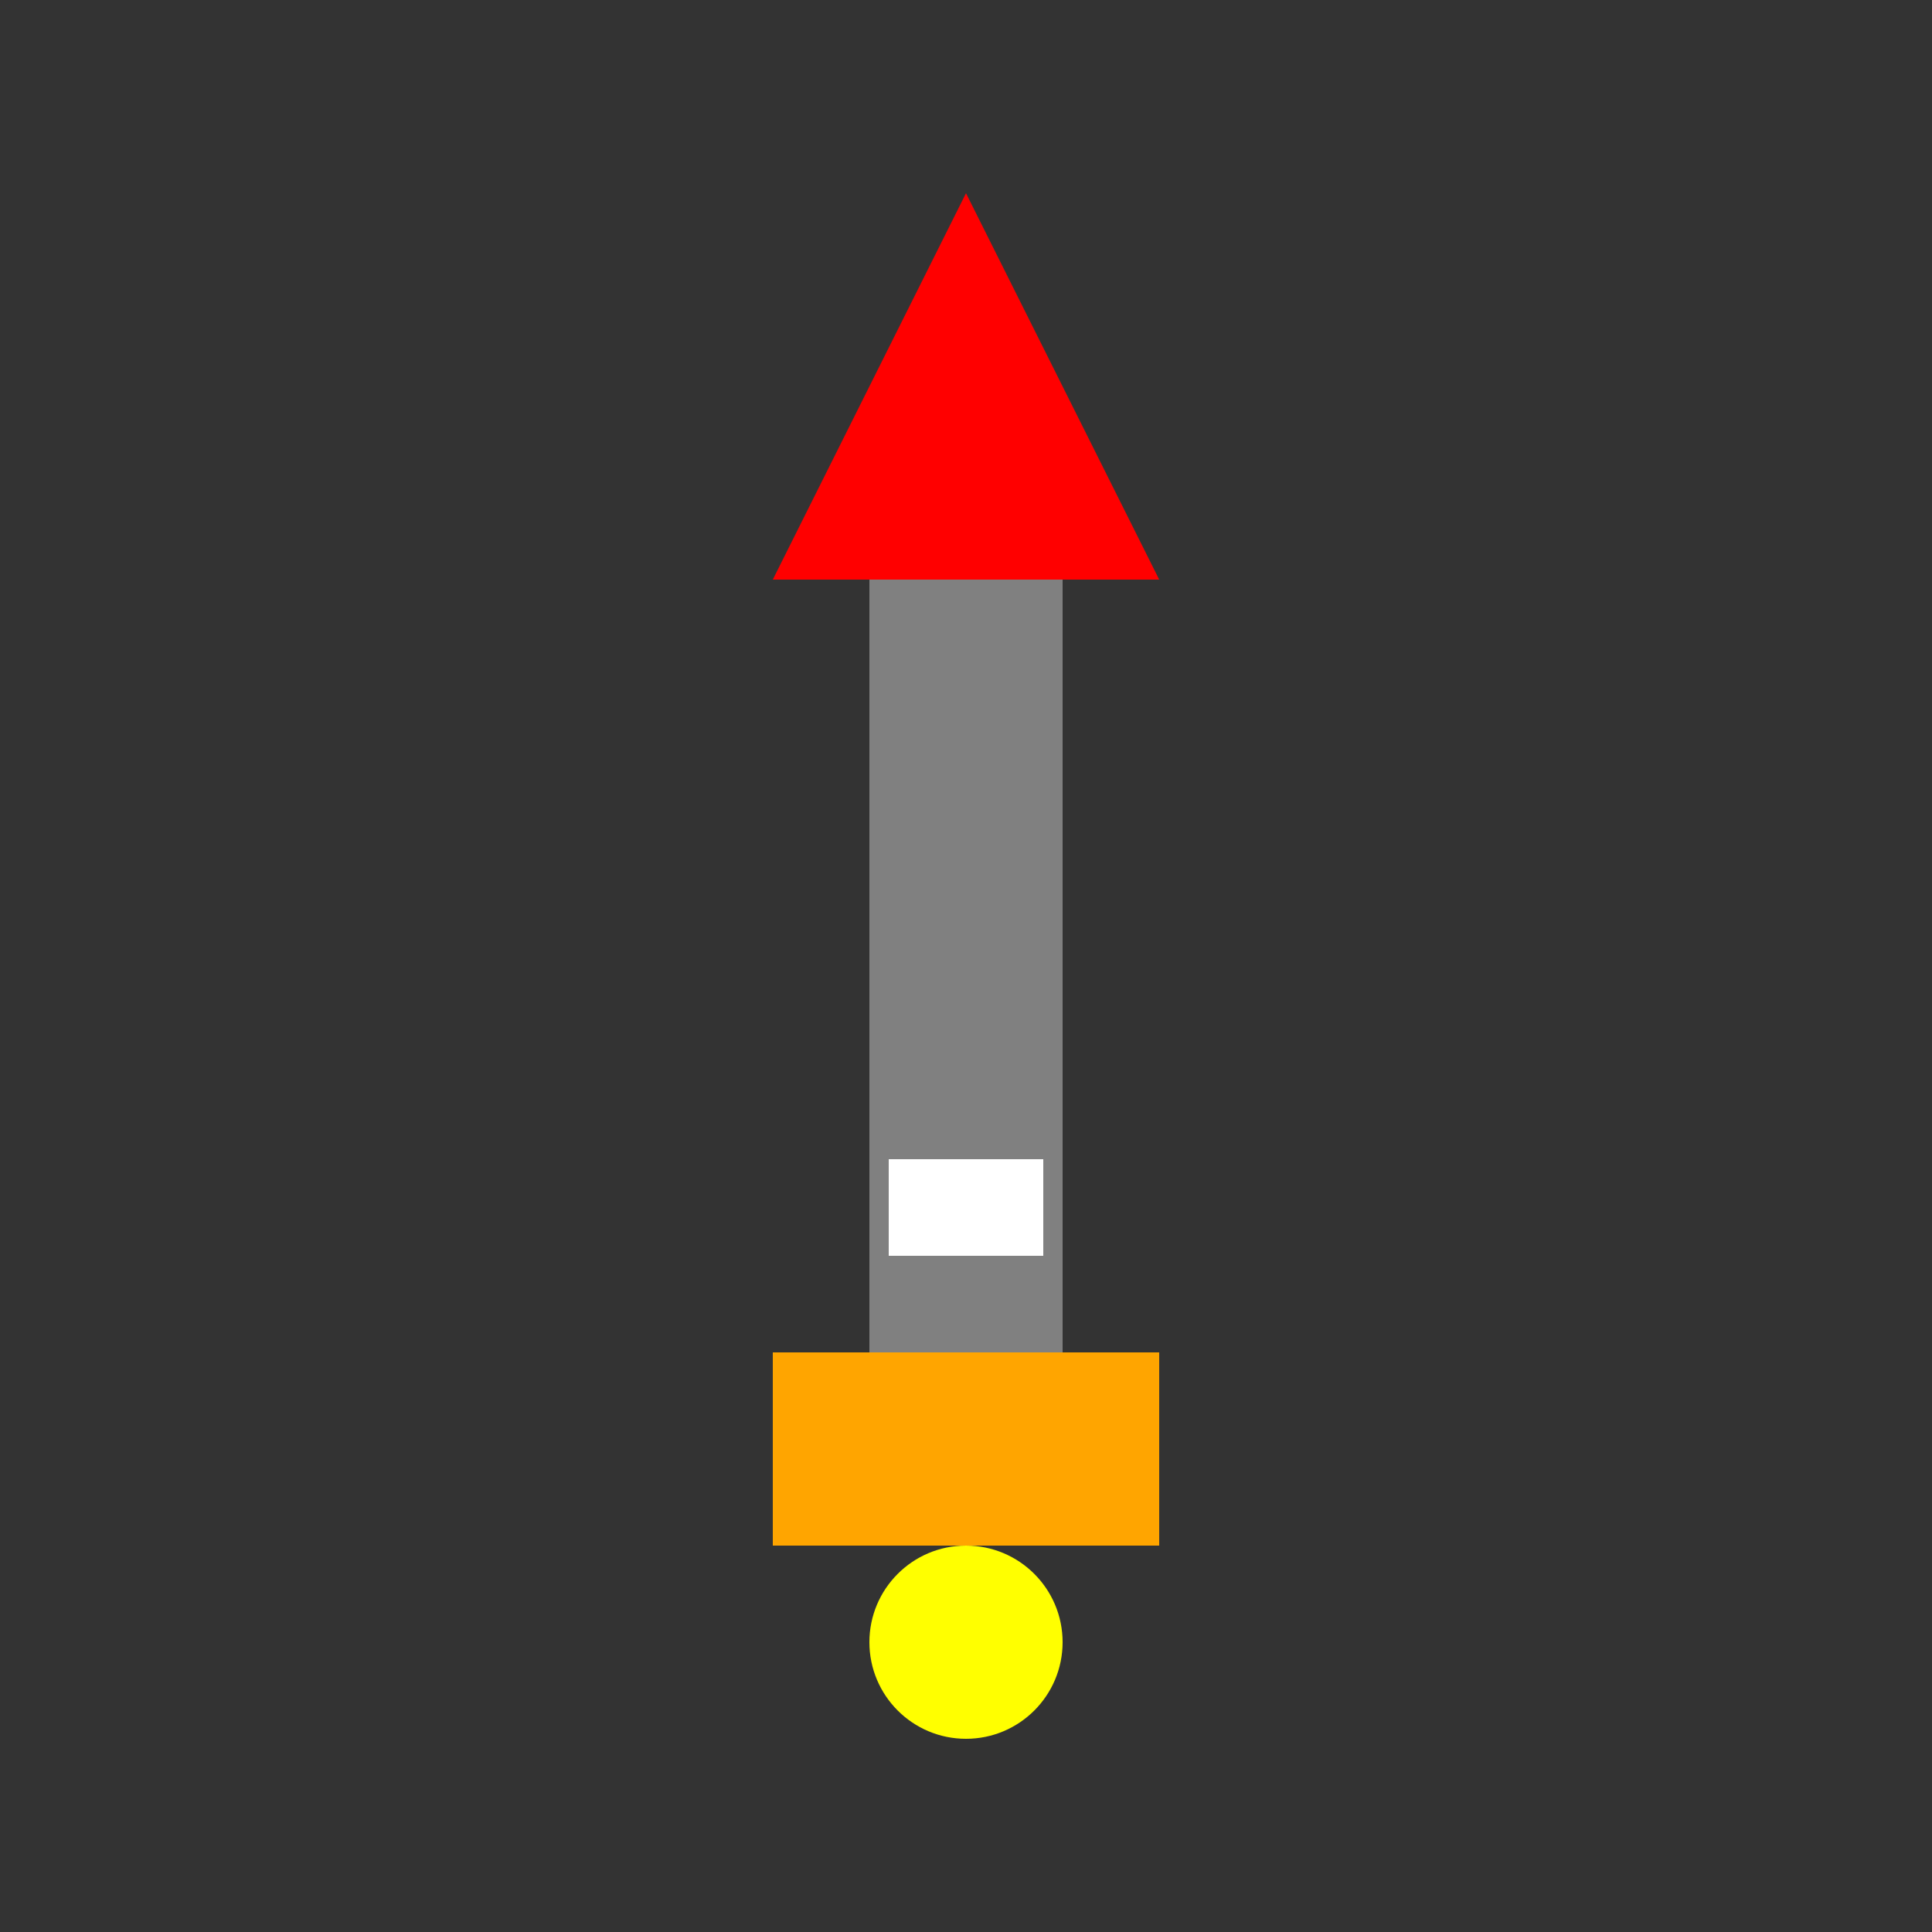 <svg xmlns="http://www.w3.org/2000/svg" viewBox="0 0 100 100" width="100" height="100">
    <rect x="0" y="0" width="100" height="100" fill="#333333" stroke="none"/>
    <polygon points="50,10 60,30 40,30" fill="red" />
    <rect x="45" y="30" width="10" height="40" fill="gray" />
    <rect x="40" y="70" width="20" height="10" fill="orange" />
    <circle cx="50" cy="85" r="5" fill="yellow" />
    <rect x="46" y="60" width="8" height="5" fill="white" />
  </svg>
  